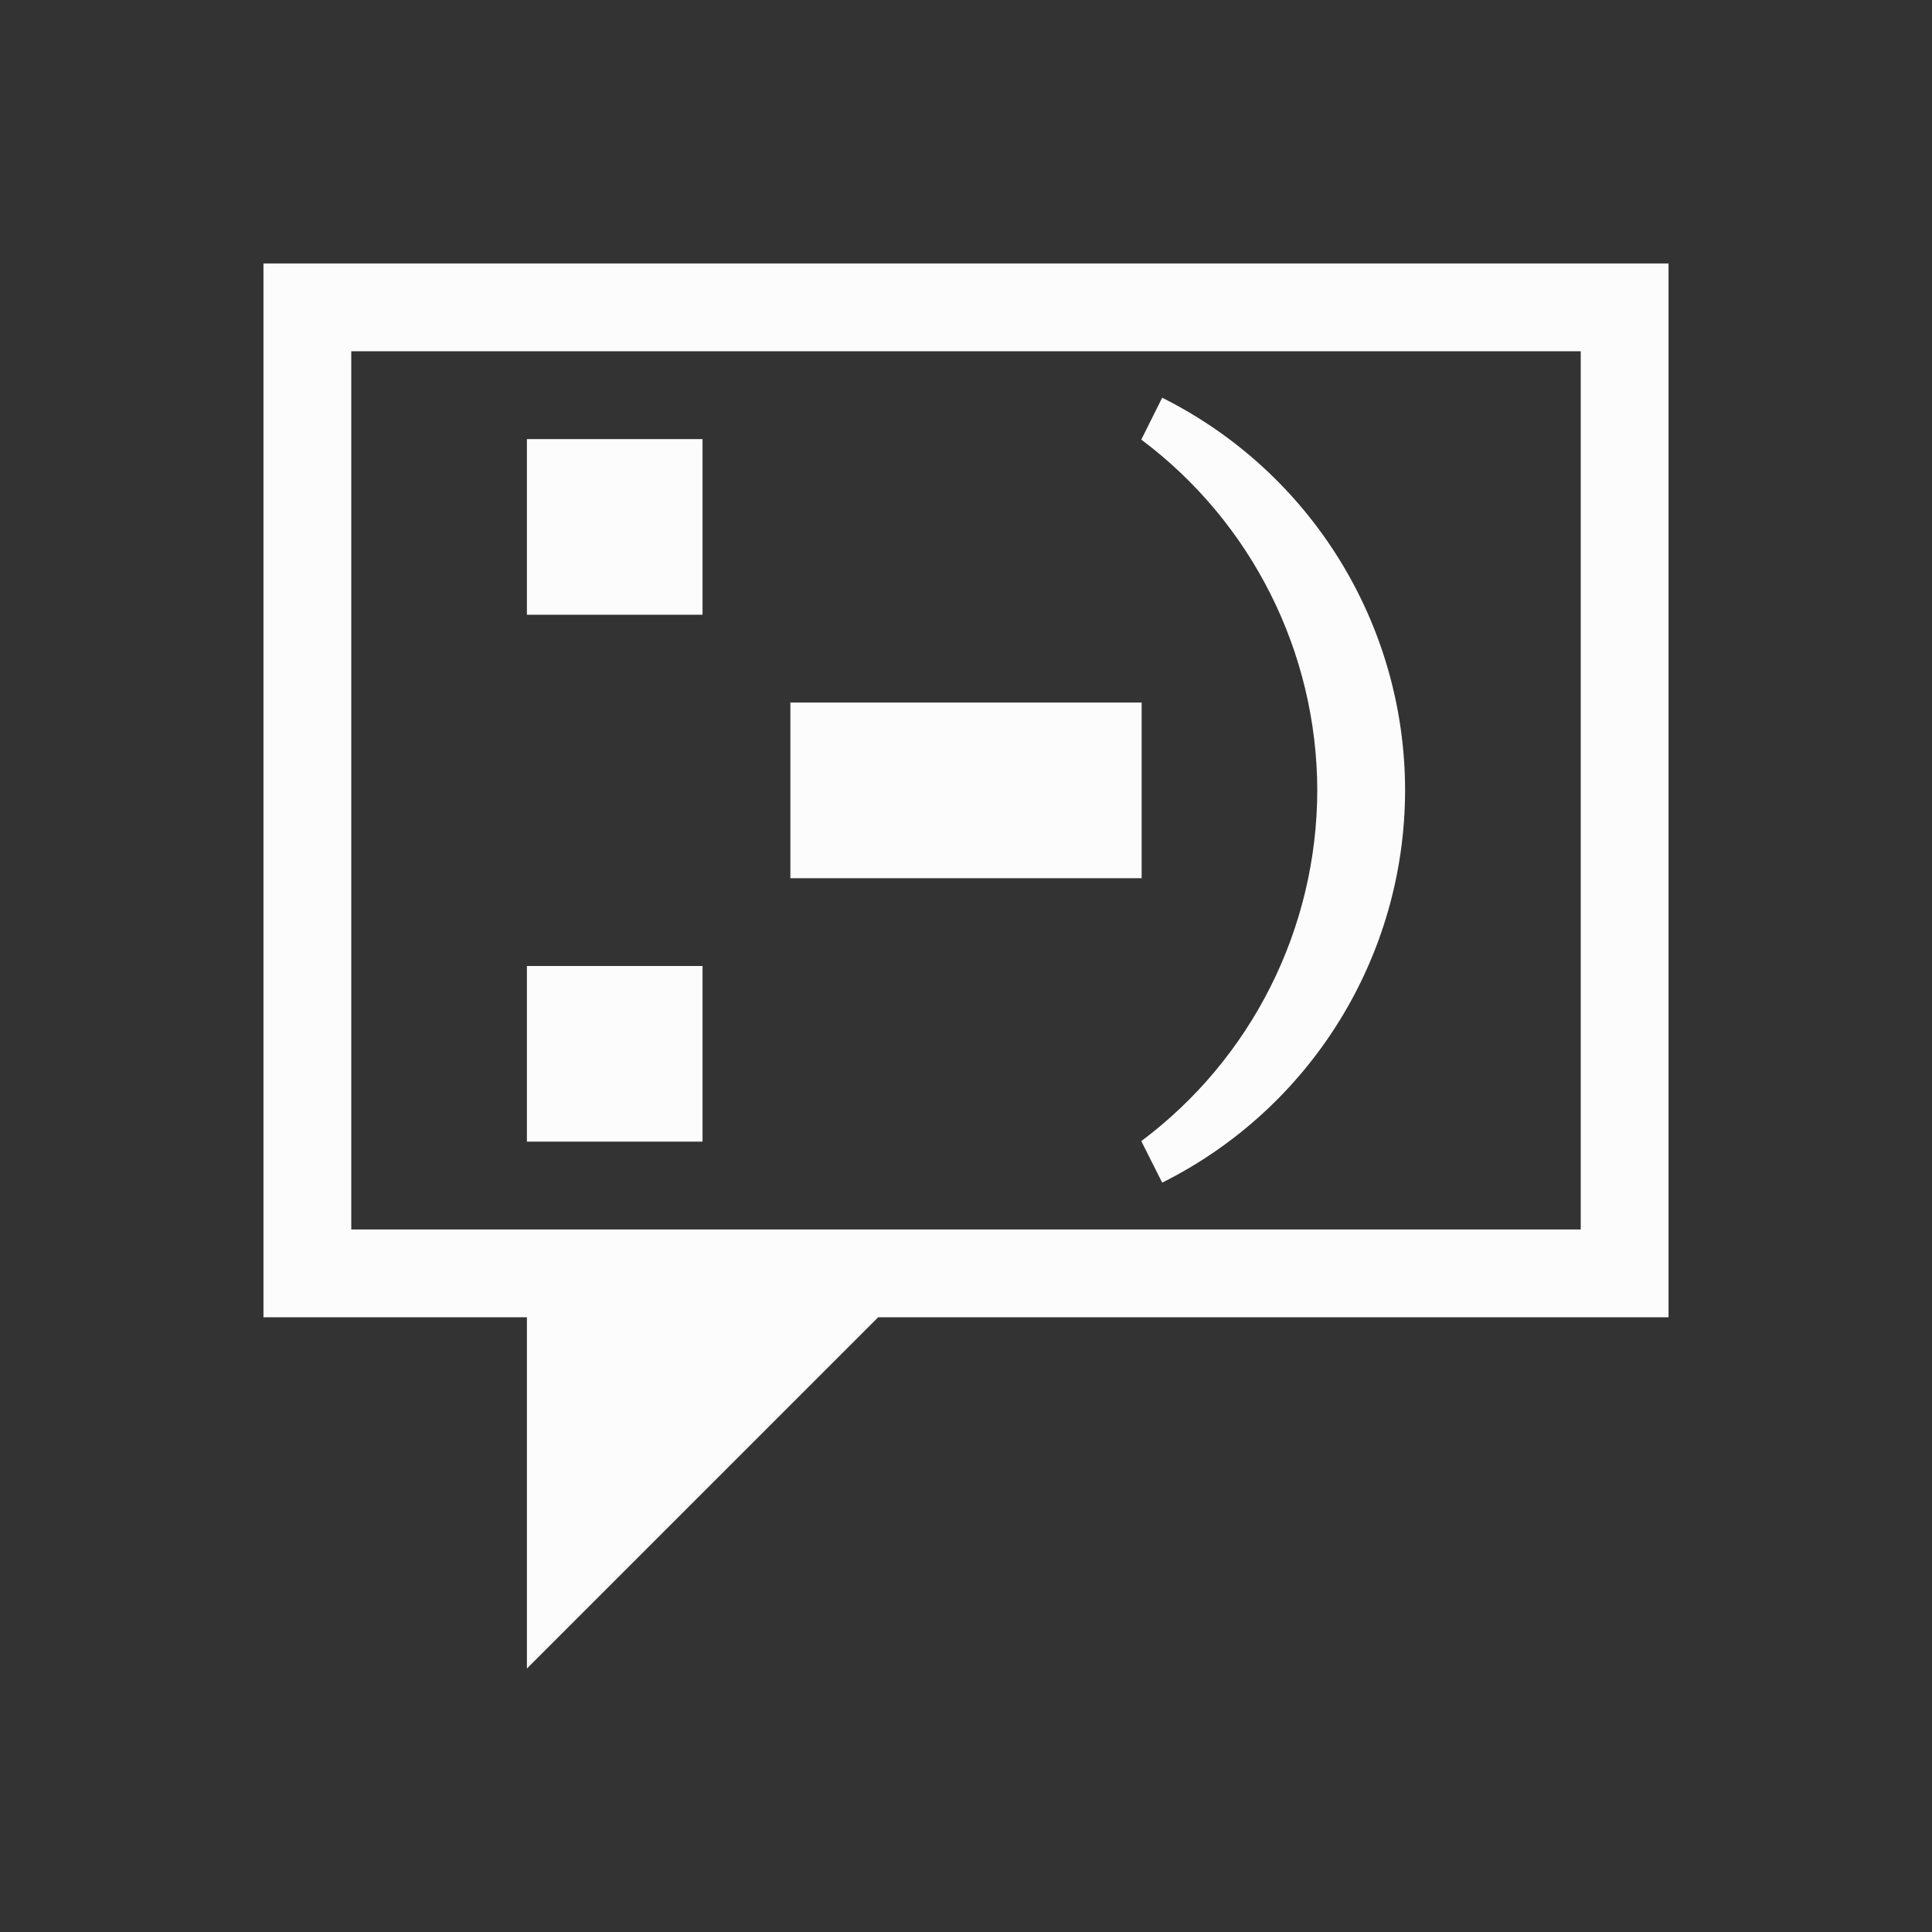 <?xml version="1.0" encoding="UTF-8"?>
<svg xmlns="http://www.w3.org/2000/svg" xmlns:xlink="http://www.w3.org/1999/xlink" xmlns:cc="http://creativecommons.org/ns#" xmlns:dc="http://purl.org/dc/elements/1.1/" xmlns:rdf="http://www.w3.org/1999/02/22-rdf-syntax-ns#" xmlns:inkscape="http://www.inkscape.org/namespaces/inkscape" xmlns:sodipodi="http://sodipodi.sourceforge.net/DTD/sodipodi-0.dtd" width="22" height="22">
    <rect width="100%" height="100%" fill="#333333" stroke="none"/>
    <style type="text/css" id="current-color-scheme">.ColorScheme-Accent { color: #3daee9; } .ColorScheme-Background { color: #2a2e32; } .ColorScheme-ButtonText { color: #31363b; } .ColorScheme-Text { color: #fcfcfc; } </style>
    <g id="kopete">
    <path id="rect4144" d="m 3,3 0,12 3,0 0,4 4,-4 9,0 0,-12 z m 1,1 14,0 0,10 -14,0 z m 9.234,0.529 -0.238,0.477 C 14.255,5.948 14.997,7.428 15,9 c -0.003,1.572 -0.745,3.052 -2.004,3.994 l 0.238,0.473 C 14.927,12.621 15.998,10.892 16,9 15.999,7.106 14.928,5.376 13.234,4.529 Z M 6,5 6,7 8,7 8,5 Z m 3,3 0,2 4,0 0,-2 z m -3,3 0,2 2,0 0,-2 z" style="opacity:1;fill:currentColor;fill-opacity:1;stroke:none" inkscape:connector-curvature="0" sodipodi:nodetypes="ccccccccccccccccccccccccccccccccccc" class="ColorScheme-Text"/>
    <rect y="0" x="0" height="22" width="22" id="rect4186" style="opacity:1;fill:none;fill-opacity:1;stroke:none"/>
  </g>
</svg>

